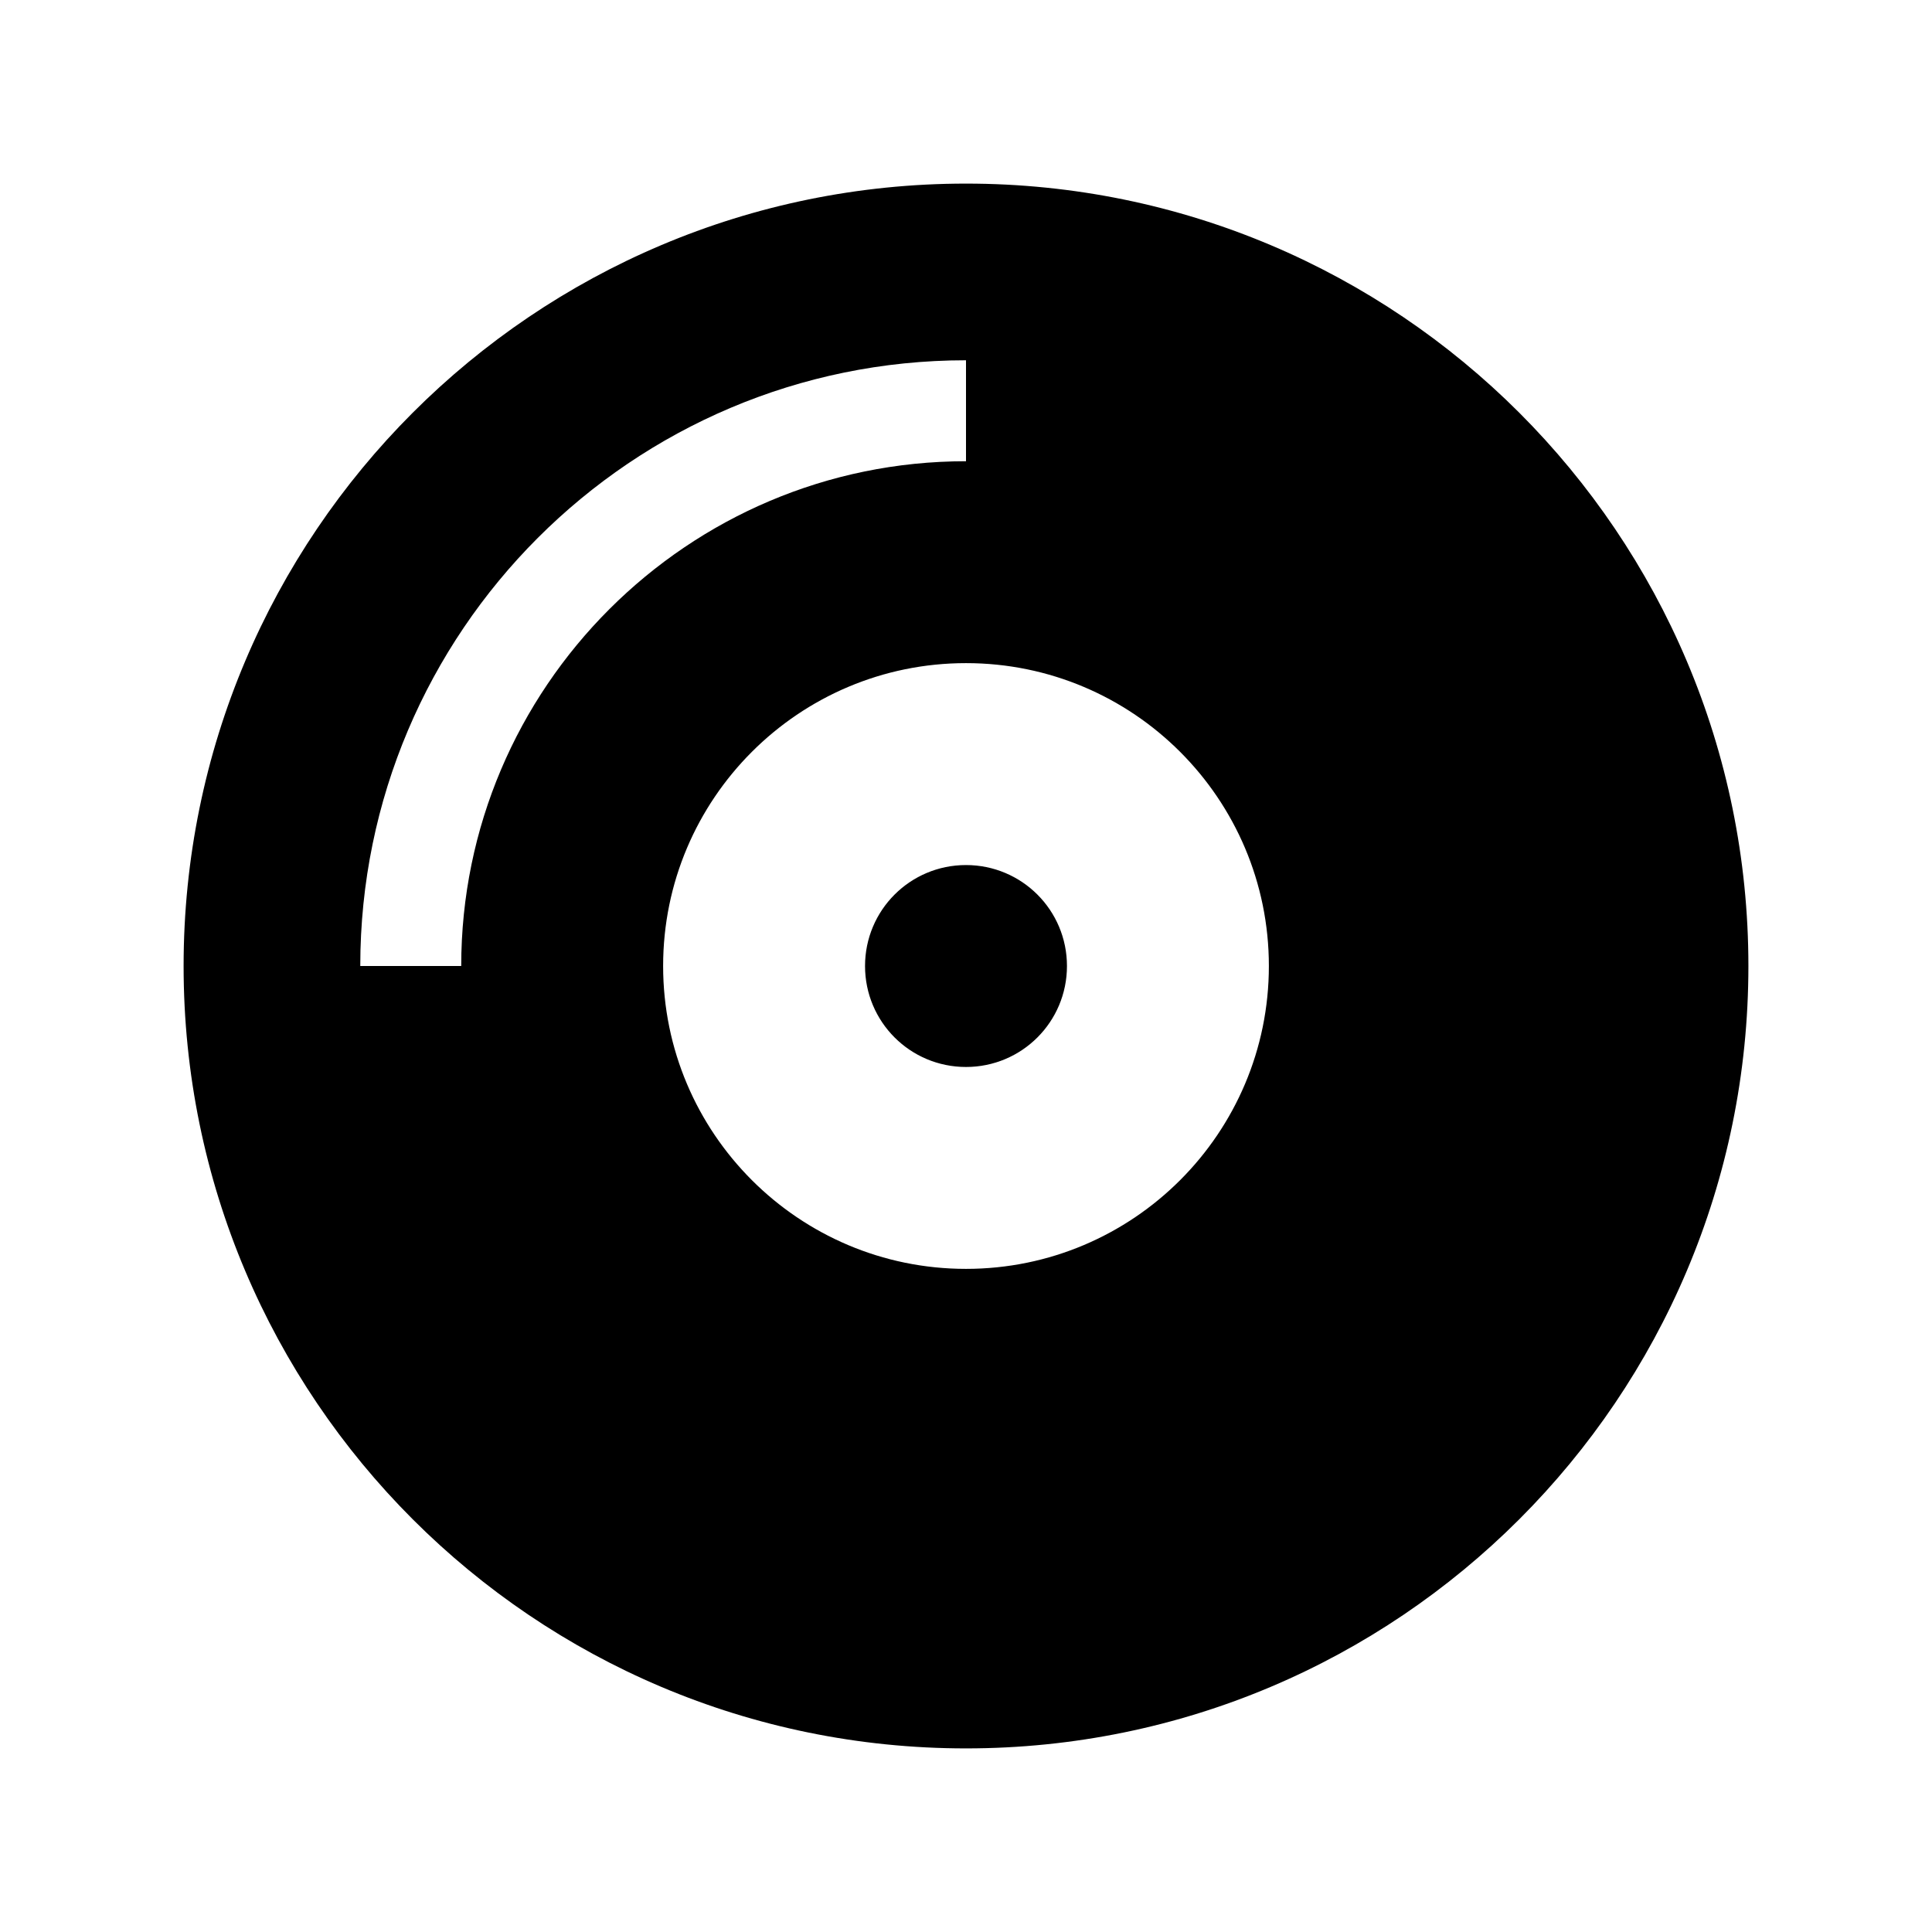 <?xml version="1.0" encoding="UTF-8" standalone="no"?>
<svg
   xmlns:dc="http://purl.org/dc/elements/1.1/"
   xmlns:cc="http://creativecommons.org/ns#"
   xmlns:rdf="http://www.w3.org/1999/02/22-rdf-syntax-ns#"
   xmlns:svg="http://www.w3.org/2000/svg"
   xmlns="http://www.w3.org/2000/svg"
   xmlns:sodipodi="http://sodipodi.sourceforge.net/DTD/sodipodi-0.dtd"
   xmlns:inkscape="http://www.inkscape.org/namespaces/inkscape"
   aria-hidden="true"
   focusable="false"
   data-prefix="fas"
   data-icon="compact-disc"
   class="svg-inline--fa fa-compact-disc fa-w-16"
   role="img"
   viewBox="0 0 128 128"
   version="1.1"
   id="svg4"
   sodipodi:docname="compact-disc-solid.svg"
   width="128"
   height="128"
   inkscape:version="1.0.2 (e86c870879, 2021-01-15)">
  <defs
     id="defs8">
    <filter
       style="color-interpolation-filters:sRGB;"
       inkscape:label="Invert"
       id="filter16">
      <feColorMatrix
         type="hueRotate"
         values="180"
         result="color1"
         id="feColorMatrix12" />
      <feColorMatrix
         values="-1 0 0 0 1 0 -1 0 0 1 0 0 -1 0 1 -0.21 -0.72 -0.07 1 0 "
         result="color2"
         id="feColorMatrix14" />
    </filter>
  </defs>
  <sodipodi:namedview
     pagecolor="#ffffff"
     bordercolor="#666666"
     borderopacity="1"
     objecttolerance="10"
     gridtolerance="10"
     guidetolerance="10"
     inkscape:pageopacity="0"
     inkscape:pageshadow="2"
     inkscape:window-width="1920"
     inkscape:window-height="1001"
     id="namedview6"
     showgrid="false"
     inkscape:zoom="1.6210938"
     inkscape:cx="248"
     inkscape:cy="256"
     inkscape:window-x="-9"
     inkscape:window-y="-9"
     inkscape:window-maximized="1"
     inkscape:current-layer="svg4" />
  <path
     fill="currentColor"
     d="M 64,12.164 C 35.365,12.164 12.164,35.365 12.164,64 12.164,92.635 35.365,115.836 64,115.836 92.635,115.836 115.836,92.635 115.836,64 115.836,35.365 92.635,12.164 64,12.164 Z M 30.557,64 H 23.869 C 23.869,41.865 41.865,23.869 64,23.869 v 6.689 C 45.565,30.557 30.557,45.565 30.557,64 Z M 64,84.066 C 52.922,84.066 43.934,75.078 43.934,64 43.934,52.922 52.922,43.934 64,43.934 c 11.078,0 20.066,8.988 20.066,20.066 0,11.078 -8.988,20.066 -20.066,20.066 z m 0,-26.754 c -3.7,0 -6.689,2.989 -6.689,6.689 0,3.7 2.989,6.689 6.689,6.689 3.7,0 6.689,-2.989 6.689,-6.689 0,-3.7 -2.989,-6.689 -6.689,-6.689 z"
     id="path2"
     style="stroke-width:0.209;filter:url(#filter16)" />
</svg>
